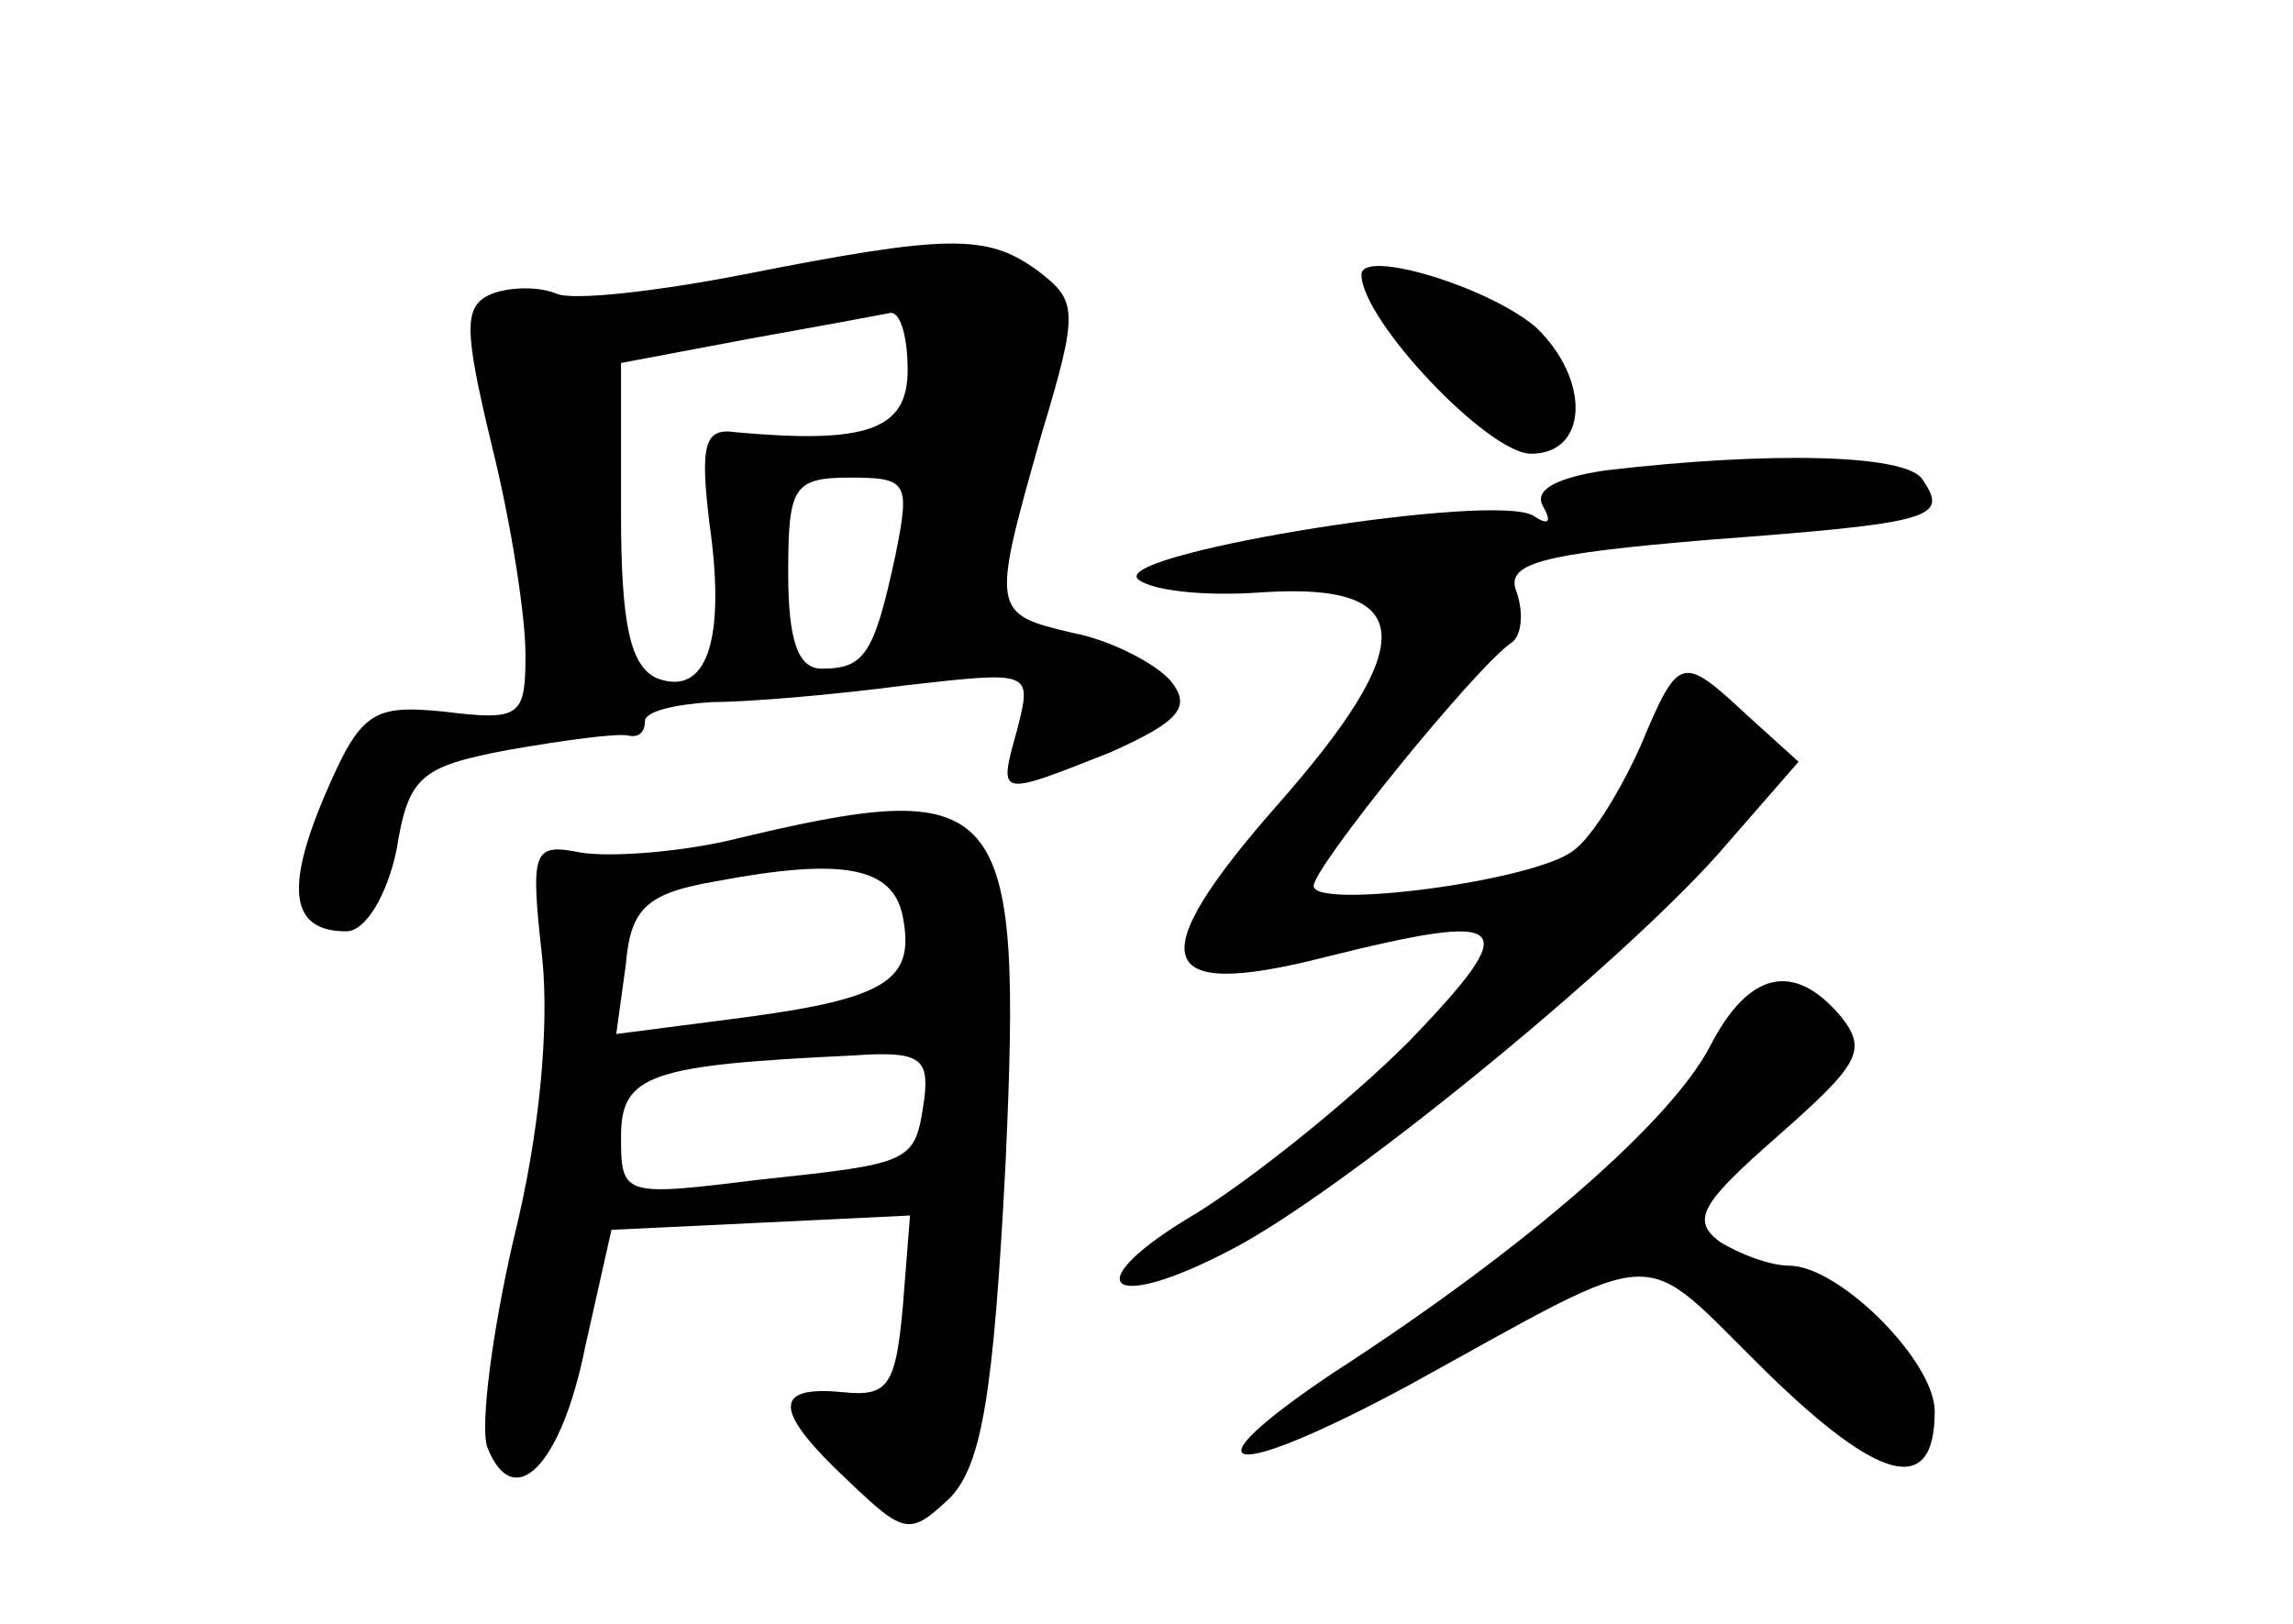 <?xml version="1.0" standalone="no"?>
<!DOCTYPE svg PUBLIC "-//W3C//DTD SVG 20010904//EN"
 "http://www.w3.org/TR/2001/REC-SVG-20010904/DTD/svg10.dtd">
<svg version="1.0" xmlns="http://www.w3.org/2000/svg"
 width="96pt" height="68pt" viewBox="0 0 96 68"
 preserveAspectRatio="xMidYMid meet">
<g transform="translate(0,68) scale(0.1,-0.1)"
fill="#000000" stroke="none">
<path d="M311 565 c-36 -7 -71 -11 -78 -8 -7 3 -19 3 -27 0 -12 -5 -12 -14 0
-64 8 -32 14 -71 14 -87 0 -26 -2 -28 -34 -24 -30 3 -35 0 -50 -35 -17 -40
-14 -57 9 -57 8 0 17 15 21 34 5 31 10 35 47 42 23 4 45 7 50 6 4 -1 7 1 7 6
0 4 12 7 28 8 15 0 51 3 81 7 53 6 53 6 47 -18 -8 -29 -9 -29 39 -10 29 13 34
19 25 30 -6 7 -25 17 -41 20 -34 8 -34 9 -13 83 16 53 15 56 -2 69 -21 15 -37
15 -123 -2z m69 -40 c0 -25 -17 -31 -72 -26 -13 2 -15 -5 -11 -38 7 -49 -1
-73 -22 -65 -11 5 -15 22 -15 69 l0 63 53 10 c28 5 55 10 60 11 4 0 7 -10 7
-24z m-5 -77 c-9 -42 -13 -48 -31 -48 -10 0 -14 12 -14 40 0 36 2 40 26 40 24
0 25 -2 19 -32z"/>
<path d="M570 565 c0 -19 53 -75 71 -75 24 0 25 31 2 53 -20 17 -73 33 -73 22z"/>
<path d="M672 483 c-20 -3 -30 -8 -26 -15 4 -7 2 -8 -4 -4 -16 10 -172 -15
-166 -26 4 -5 27 -8 53 -6 64 4 66 -21 5 -90 -56 -64 -51 -81 20 -63 80 20 84
15 36 -35 -25 -25 -65 -57 -89 -72 -51 -30 -38 -43 15 -15 46 24 160 117 203
165 l34 39 -21 19 c-28 26 -29 26 -45 -12 -8 -18 -20 -38 -28 -44 -16 -13
-109 -25 -109 -15 0 8 68 92 83 102 4 3 5 12 2 21 -5 12 9 16 81 22 93 7 100
9 89 25 -6 11 -65 12 -133 4z"/>
<path d="M305 328 c-22 -5 -50 -7 -62 -5 -20 4 -21 1 -16 -44 3 -29 -1 -74
-12 -118 -9 -39 -14 -78 -11 -87 11 -28 31 -8 41 42 l11 49 63 3 62 3 -3 -38
c-3 -33 -6 -38 -25 -36 -30 3 -29 -8 2 -37 24 -23 26 -23 43 -7 13 14 18 43
23 140 7 154 0 163 -116 135z m73 -32 c5 -26 -6 -34 -66 -42 l-54 -7 4 29 c2
24 9 30 38 35 53 10 74 6 78 -15z m9 -76 c-4 -27 -4 -27 -69 -34 -57 -7 -58
-7 -58 18 0 26 12 30 97 34 28 2 32 -1 30 -18z"/>
<path d="M716 242 c-16 -31 -76 -84 -158 -137 -64 -43 -44 -46 32 -5 109 60
95 59 149 6 48 -47 71 -53 71 -17 0 21 -40 61 -61 61 -8 0 -21 5 -29 10 -12 9
-8 16 24 44 34 30 38 36 27 50 -20 24 -39 19 -55 -12z"/>
</g>
</svg>
